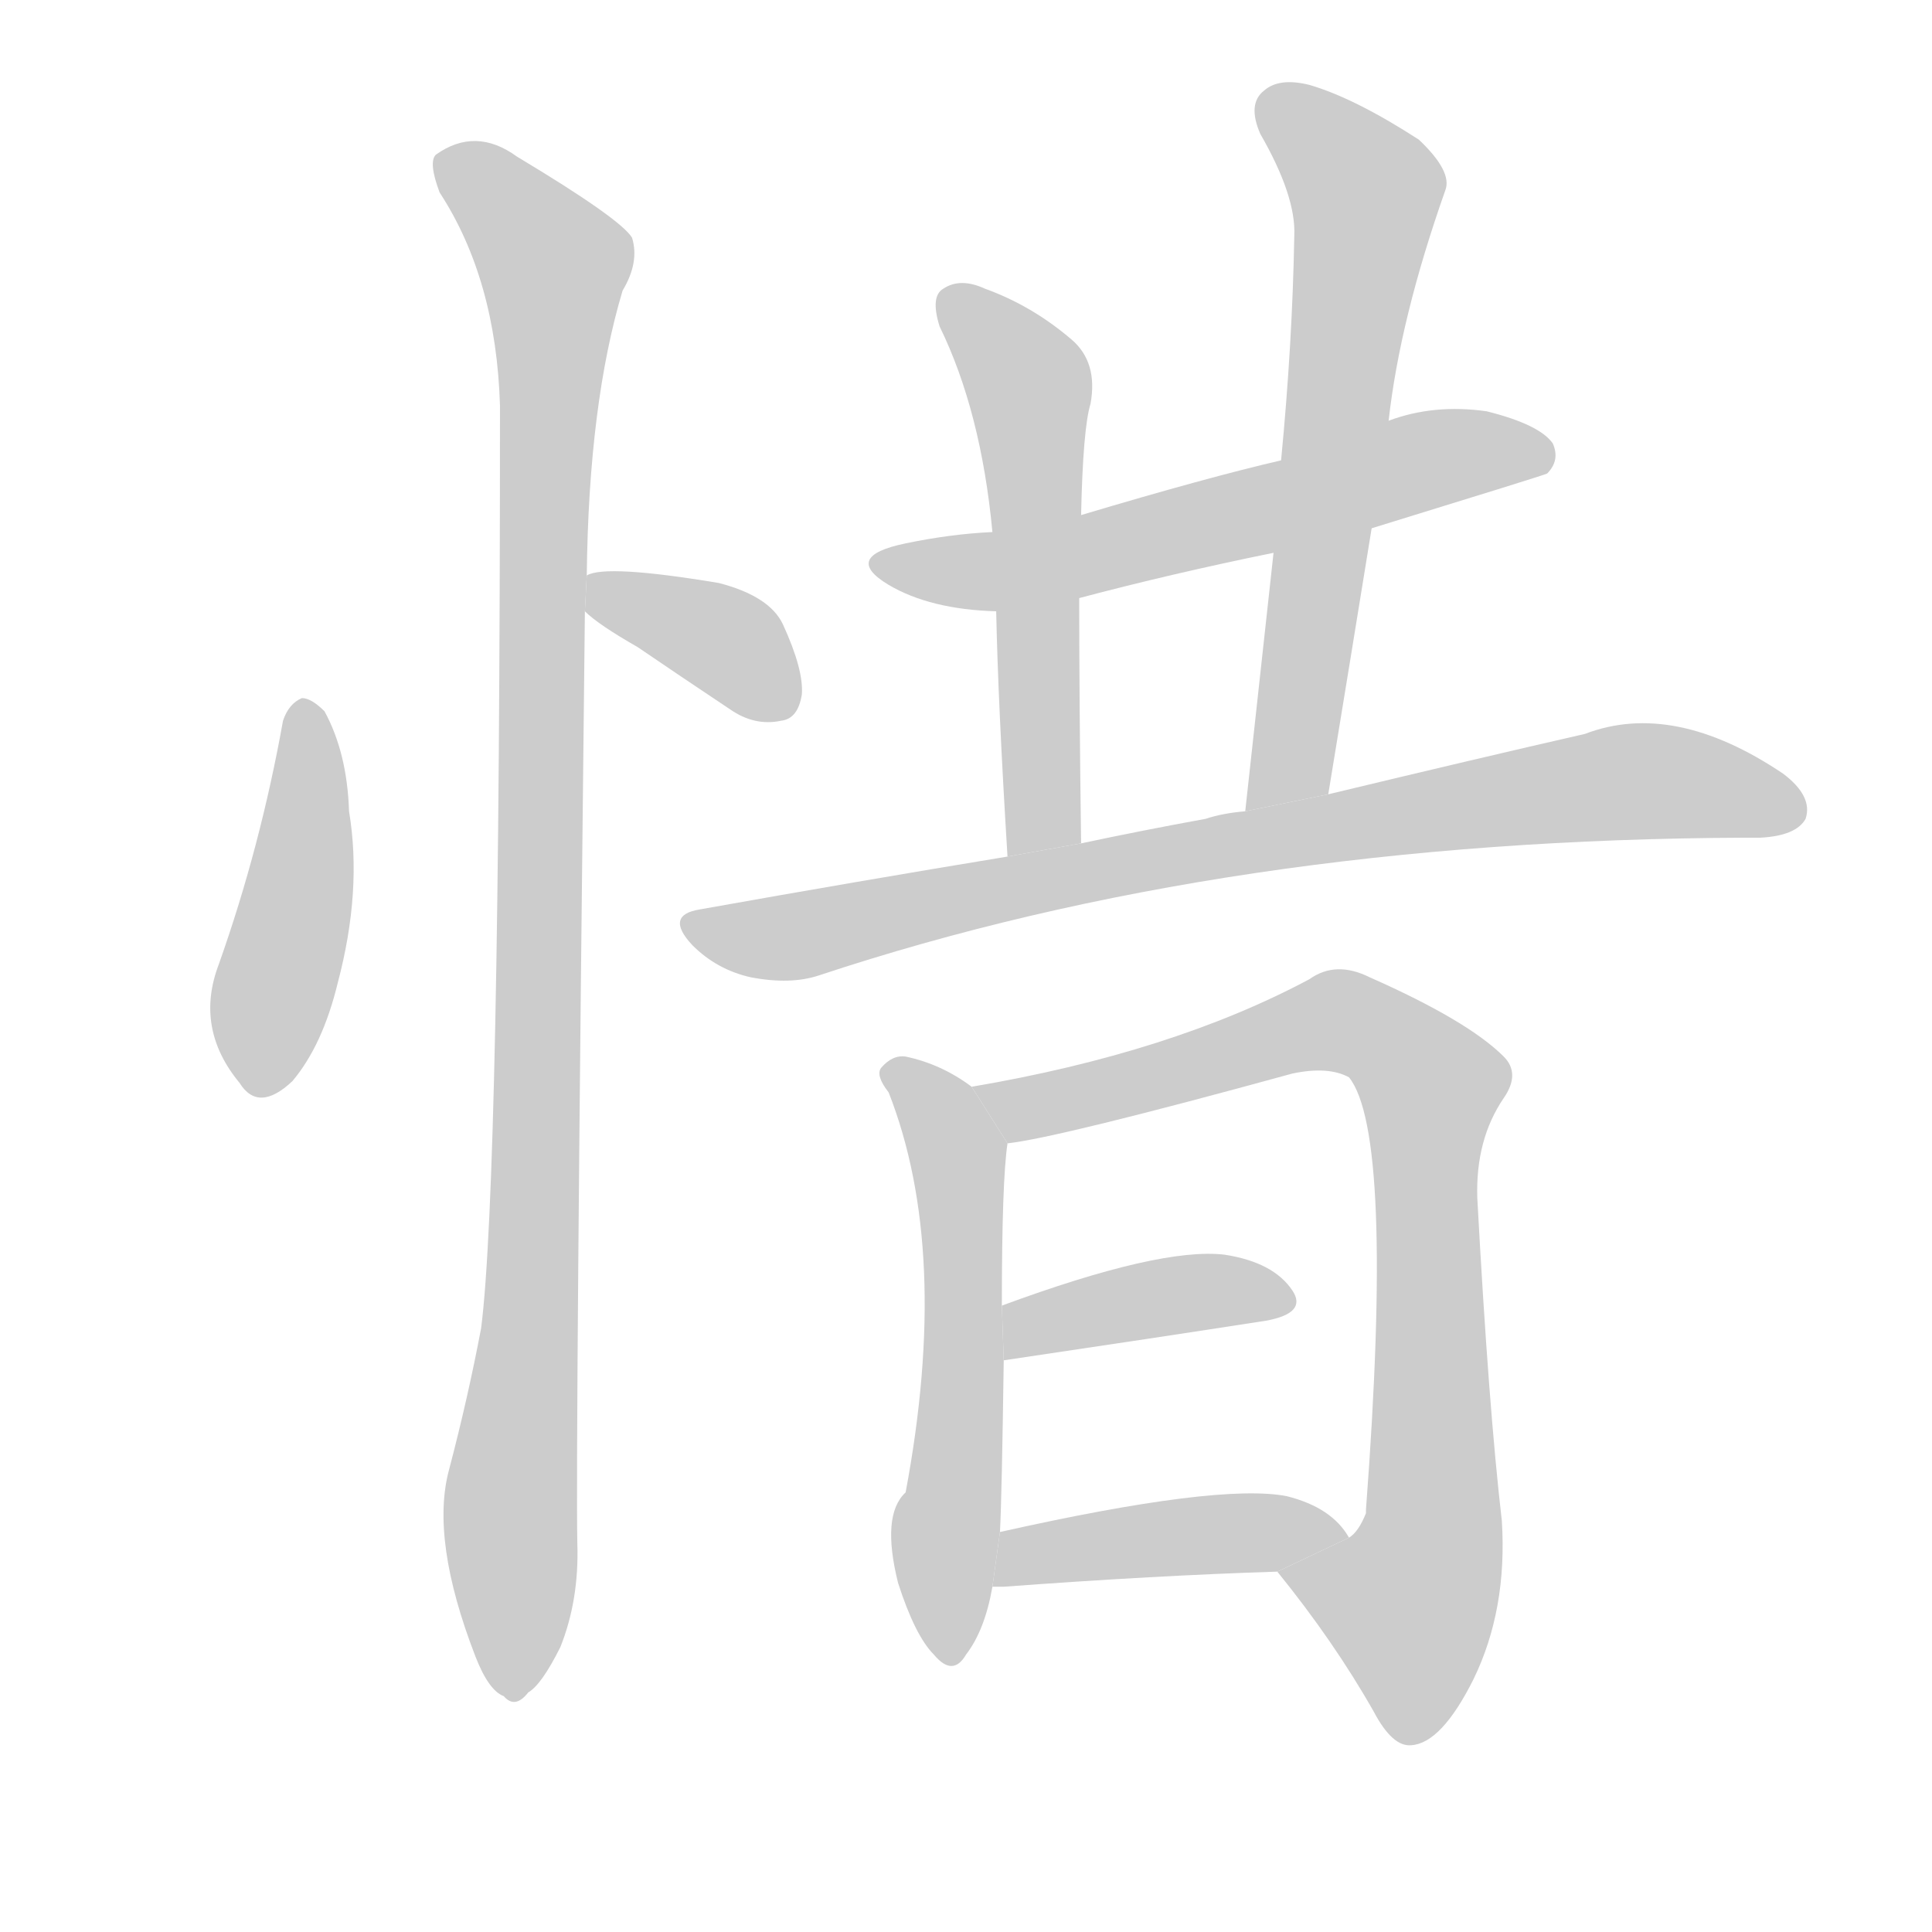 <!--
AnimCJK 2016-2018 Copyright Francois Mizessyn - https://github.com/parsimonhi/animCJK
Derived from:
    MakeMeAHanzi project - https://github.com/skishore/makemeahanzi
    Arphic PL KaitiM GB - https://apps.ubuntu.com/cat/applications/precise/fonts-arphic-gkai00mp/
    Arphic PL UKai - https://apps.ubuntu.com/cat/applications/fonts-arphic-ukai/
You can redistribute and/or modify this file under the terms of the Arphic Public License
as published by Arphic Technology Co., Ltd.
You should have received a copy of this license (the directory "APL") along with this file;
if not, see http://ftp.gnu.org/non-gnu/chinese-fonts-truetype/LICENSE.
-->
<svg id="z24796" class="acjk" version="1.1" viewBox="0 0 1024 1024" xmlns="http://www.w3.org/2000/svg" xmlns:xlink="http://www.w3.org/1999/xlink">
<style>
<![CDATA[
@keyframes z24796k {
	from {
		stroke:#ccc;
		stroke-dashoffset:3334;
	}
	1% {
		stroke:#c00;
		stroke-dashoffset:3334;
	}
	75% {
		stroke:#c00;
		stroke-dashoffset:0;
	}
	to {
		stroke:#000;
	}
}
#z24796 path[clip-path] {
	animation:z24796k 1s linear both;
	stroke-dasharray:3334;
	stroke-width:128;
	stroke-linecap:round;
	fill:none;
}
#z24796 path[clip-path="url(#z24796c1)"] {animation-delay:1s;}
#z24796 path[clip-path="url(#z24796c2)"] {animation-delay:2s;}
#z24796 path[clip-path="url(#z24796c3)"] {animation-delay:3s;}
#z24796 path[clip-path="url(#z24796c4)"] {animation-delay:4s;}
#z24796 path[clip-path="url(#z24796c5)"] {animation-delay:5s;}
#z24796 path[clip-path="url(#z24796c6)"] {animation-delay:6s;}
#z24796 path[clip-path="url(#z24796c7)"] {animation-delay:7s;}
#z24796 path[clip-path="url(#z24796c8)"] {animation-delay:8s;}
#z24796 path[clip-path="url(#z24796c9)"] {animation-delay:9s;}
#z24796 path[clip-path="url(#z24796c10)"] {animation-delay:10s;}
#z24796 path[clip-path="url(#z24796c11)"] {animation-delay:11s;}
#z24796 path {fill:#ccc;}
]]>
</style>
<path id="z24796d1" d="M150 382Q138 449 116 511Q103 545 127 574Q137 590 155 573Q171 554 179 521Q192 472 185 430Q184 399 172 377Q165 370 160 370Q153 373 150 382 Z"/>
<path id="z24796d2" d="M310 324Q317 331 338 343Q360 358 387 376Q400 385 414 382Q423 381 425 368Q426 355 415 331Q408 316 381 309Q321 299 311 305L310 324 Z"/>
<path id="z24796d3" d="M311 305Q312 214 330 154Q339 139 335 126Q329 116 274 83Q252 67 231 82Q227 86 233 102Q263 148 265 215Q265 626 255 704Q248 741 238 779Q228 816 252 878Q259 896 267 899Q273 906 280 897Q287 893 297 873Q307 848 306 818Q305 769 310 324L311 305 Z"/>
<path id="z24796d4" d="M727 280Q818 252 820 251Q827 244 823 235Q816 225 788 218Q760 214 736 223L679 244Q640 253 573 273L526 282Q504 283 480 288Q446 295 471 310Q493 323 528 324L572 317Q621 304 675 293L727 280 Z"/>
<path id="z24796d5" d="M573 273Q574 227 578 214Q582 192 568 180Q547 162 522 153Q509 147 500 153Q493 157 498 173Q520 218 526 282L528 324Q529 373 534 454L573 447Q572 371 572 317L573 273 Z"/>
<path id="z24796d6" d="M704 421Q716 348 727 280L736 223Q742 169 766 101Q770 91 752 74Q718 52 694 45Q678 41 670 48Q661 55 668 71Q687 104 686 125Q685 182 679 244L675 293Q668 357 660 430L704 421 Z"/>
<path id="z24796d7" d="M534 454Q455 467 371 482Q352 485 367 501Q380 514 398 518Q419 522 434 517Q651 445 925 444Q928 444 933 444Q952 443 957 434Q961 422 945 410Q887 371 840 389Q783 402 704 421L660 430Q648 431 639 434Q606 440 573 447L534 454 Z"/>
<path id="z24796d8" d="M515 576Q499 564 480 560Q473 559 467 566Q464 570 471 579Q504 663 480 791Q467 803 476 839Q485 867 495 877Q505 889 512 877Q522 864 526 841L530 812Q531 793 532 721L531 692Q531 626 534 606L515 576 Z"/>
<path id="z24796d9" d="M677 833Q707 870 728 907Q738 926 748 925Q764 924 781 890Q799 853 796 806Q789 746 783 635Q782 604 797 582Q806 569 797 560Q778 541 726 518Q708 509 694 519Q621 558 515 576L534 606Q561 603 685 569Q704 565 715 571Q739 601 724 800L724 802Q720 812 715 815L677 833 Z"/>
<path id="z24796d10" d="M532 721Q613 709 671 700Q693 696 685 684Q675 669 649 665Q615 661 531 692L532 721 Z"/>
<path id="z24796d11" d="M526 841Q527 841 532 841Q613 835 677 833L715 815Q706 799 682 793Q646 786 530 812L526 841 Z"/>
<defs>
	<clipPath id="z24796c1"><use xlink:href="#z24796d1"/></clipPath>
	<clipPath id="z24796c2"><use xlink:href="#z24796d2"/></clipPath>
	<clipPath id="z24796c3"><use xlink:href="#z24796d3"/></clipPath>
	<clipPath id="z24796c4"><use xlink:href="#z24796d4"/></clipPath>
	<clipPath id="z24796c5"><use xlink:href="#z24796d5"/></clipPath>
	<clipPath id="z24796c6"><use xlink:href="#z24796d6"/></clipPath>
	<clipPath id="z24796c7"><use xlink:href="#z24796d7"/></clipPath>
	<clipPath id="z24796c8"><use xlink:href="#z24796d8"/></clipPath>
	<clipPath id="z24796c9"><use xlink:href="#z24796d9"/></clipPath>
	<clipPath id="z24796c10"><use xlink:href="#z24796d10"/></clipPath>
	<clipPath id="z24796c11"><use xlink:href="#z24796d11"/></clipPath>
</defs>
<path pathLength="3333" clip-path="url(#z24796c1)" d="M162 377L133 576"/>
<path pathLength="3333" clip-path="url(#z24796c2)" d="M317 311L418 374"/>
<path pathLength="3333" clip-path="url(#z24796c3)" d="M236 87L296 142L268 897"/>
<path pathLength="3333" clip-path="url(#z24796c4)" d="M470 298L532 302L817 237"/>
<path pathLength="3333" clip-path="url(#z24796c5)" d="M504 159L546 207L552 450"/>
<path pathLength="3333" clip-path="url(#z24796c6)" d="M671 55L726 103L684 409L667 421"/>
<path pathLength="3333" clip-path="url(#z24796c7)" d="M367 491L846 416L952 430"/>
<path pathLength="3333" clip-path="url(#z24796c8)" d="M474 569L509 616L502 878"/>
<path pathLength="3333" clip-path="url(#z24796c9)" d="M525 578L712 542L762 580L753 839L721 875L684 840"/>
<path pathLength="3333" clip-path="url(#z24796c10)" d="M539 712L679 686"/>
<path pathLength="3333" clip-path="url(#z24796c11)" d="M534 835L706 809"/>
</svg>